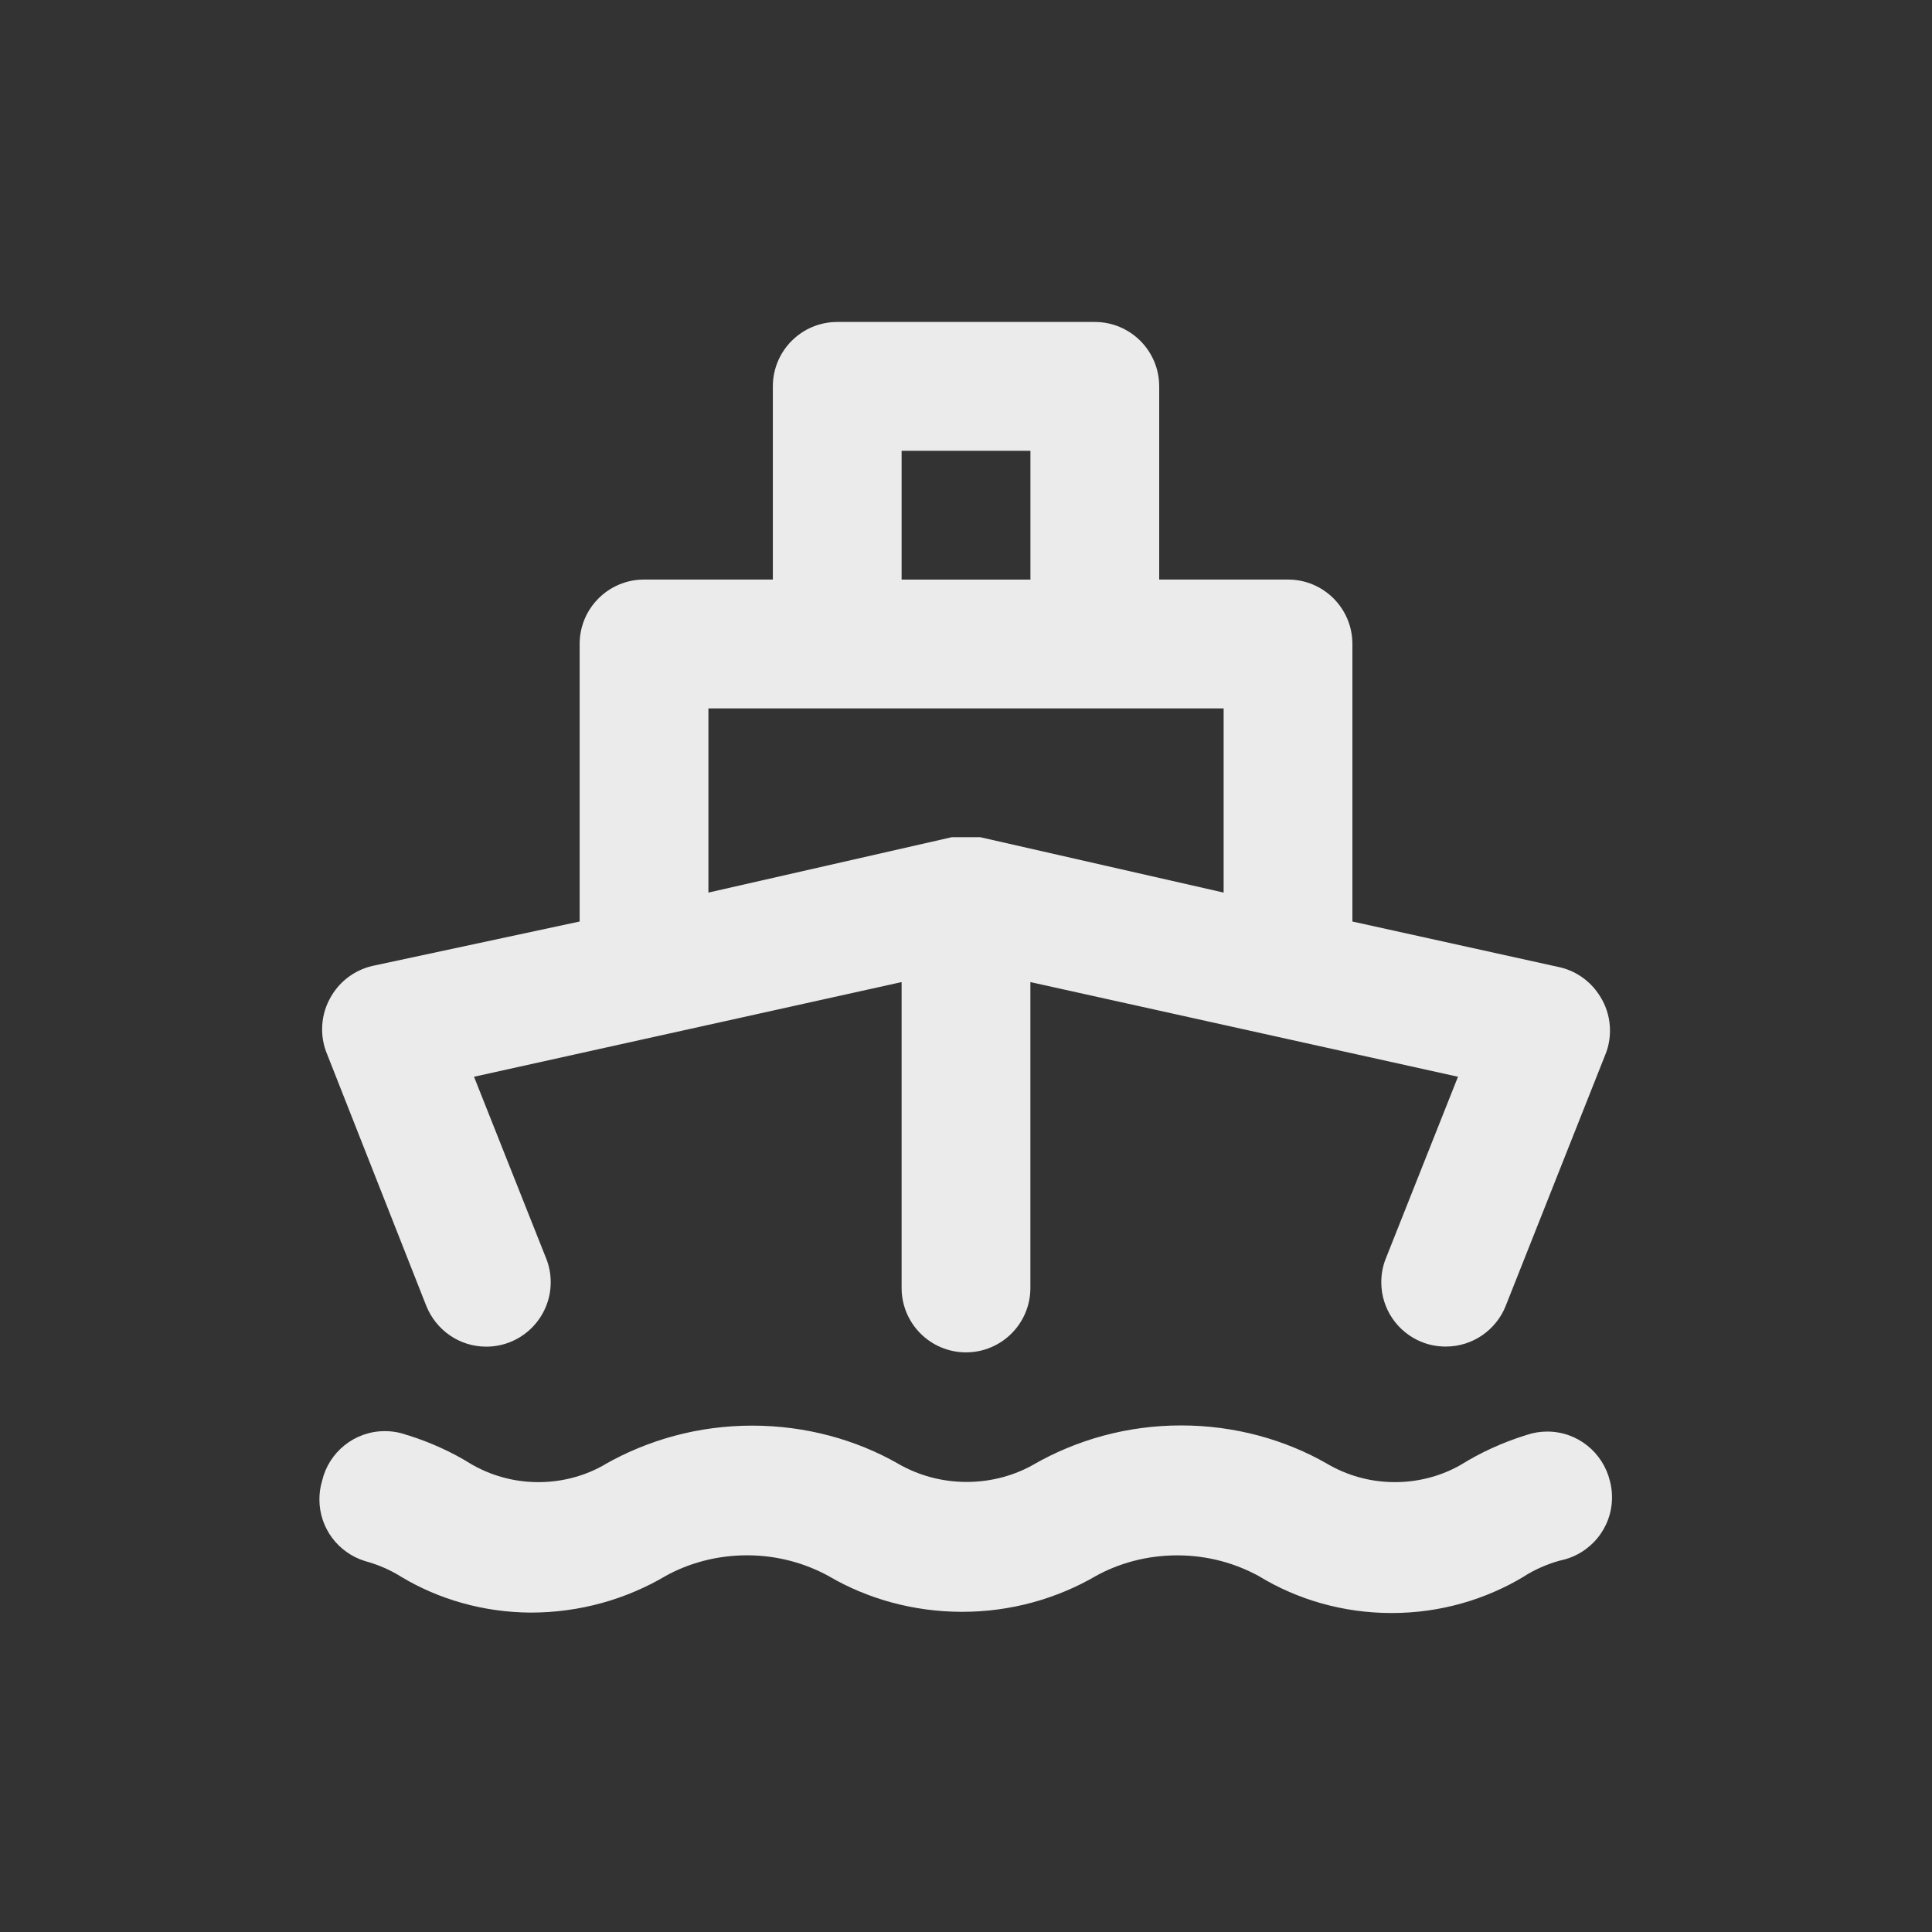 <!-- Generated by IcoMoon.io -->
<svg version="1.1" xmlns="http://www.w3.org/2000/svg" width="40" height="40" viewBox="0 0 40 40">
<rect x="0" y="0" width="40" height="40" fill="#333333" stroke="none"/>
<title>ship</title>
<path fill="#ebebeb" d="M8.827 27.040c0.202 0.497 0.681 0.841 1.24 0.841 0.737 0 1.335-0.598 1.335-1.335 0-0.178-0.035-0.347-0.098-0.502l0.003 0.009-1.493-3.76 8.853-1.96v6.333c0 0.736 0.597 1.333 1.333 1.333s1.333-0.597 1.333-1.333v0-6.333l8.853 1.96-1.493 3.76c-0.060 0.146-0.095 0.316-0.095 0.494 0 0.559 0.344 1.038 0.833 1.236l0.009 0.003c0.145 0.059 0.314 0.093 0.49 0.093 0.001 0 0.002 0 0.003 0h-0c0 0 0.001 0 0.001 0 0.559 0 1.037-0.344 1.236-0.831l0.003-0.009 2.067-5.213c0.059-0.145 0.093-0.312 0.093-0.488 0-0.231-0.059-0.449-0.163-0.639l0.003 0.007c-0.181-0.34-0.495-0.589-0.871-0.678l-0.009-0.002-4.293-0.947v-5.747c0-0.736-0.597-1.333-1.333-1.333v0h-2.667v-4c0-0.736-0.597-1.333-1.333-1.333v0h-5.333c-0.736 0-1.333 0.597-1.333 1.333v0 4h-2.667c-0.736 0-1.333 0.597-1.333 1.333v0 5.747l-4.293 0.92c-0.385 0.091-0.699 0.34-0.876 0.673l-0.004 0.007c-0.1 0.183-0.159 0.4-0.159 0.632 0 0.176 0.034 0.343 0.096 0.497l-0.003-0.009zM18.667 9.333h2.667v2.667h-2.667zM14.667 14.667h10.667v3.813l-5.040-1.147h-0.587l-5.040 1.147zM31.613 29.707c-0.508 0.158-0.95 0.362-1.358 0.614l0.025-0.014c-0.401 0.238-0.884 0.379-1.4 0.379s-0.999-0.141-1.413-0.386l0.013 0.007c-0.871-0.5-1.914-0.795-3.027-0.795s-2.156 0.295-3.057 0.811l0.030-0.016c-0.406 0.236-0.893 0.375-1.413 0.375s-1.007-0.139-1.427-0.382l0.014 0.007c-0.871-0.498-1.915-0.791-3.027-0.791s-2.155 0.293-3.057 0.807l0.031-0.016c-0.401 0.238-0.884 0.379-1.4 0.379s-0.999-0.141-1.413-0.386l0.013 0.007c-0.383-0.238-0.825-0.442-1.292-0.589l-0.041-0.011c-0.133-0.049-0.287-0.077-0.447-0.077-0.631 0-1.16 0.439-1.298 1.028l-0.002 0.009c-0.035 0.113-0.054 0.243-0.054 0.377 0 0.599 0.395 1.105 0.938 1.274l0.009 0.003c0.289 0.079 0.541 0.193 0.771 0.34l-0.011-0.007c0.764 0.456 1.683 0.727 2.665 0.733h0.002c0 0 0.001 0 0.001 0 1.021 0 1.978-0.277 2.798-0.761l-0.026 0.014c0.492-0.277 1.080-0.439 1.707-0.439s1.214 0.163 1.724 0.449l-0.018-0.009c0.789 0.459 1.736 0.73 2.747 0.73s1.958-0.271 2.773-0.744l-0.026 0.014c0.492-0.277 1.080-0.439 1.707-0.439s1.214 0.163 1.724 0.449l-0.018-0.009c0.781 0.473 1.724 0.754 2.733 0.754s1.953-0.28 2.757-0.767l-0.024 0.013c0.219-0.14 0.471-0.254 0.74-0.329l0.020-0.005c0.614-0.127 1.069-0.664 1.069-1.307 0-0.118-0.015-0.233-0.044-0.342l0.002 0.009c-0.143-0.594-0.67-1.029-1.298-1.029-0.151 0-0.296 0.025-0.431 0.071l0.009-0.003z"></path>
</svg>
